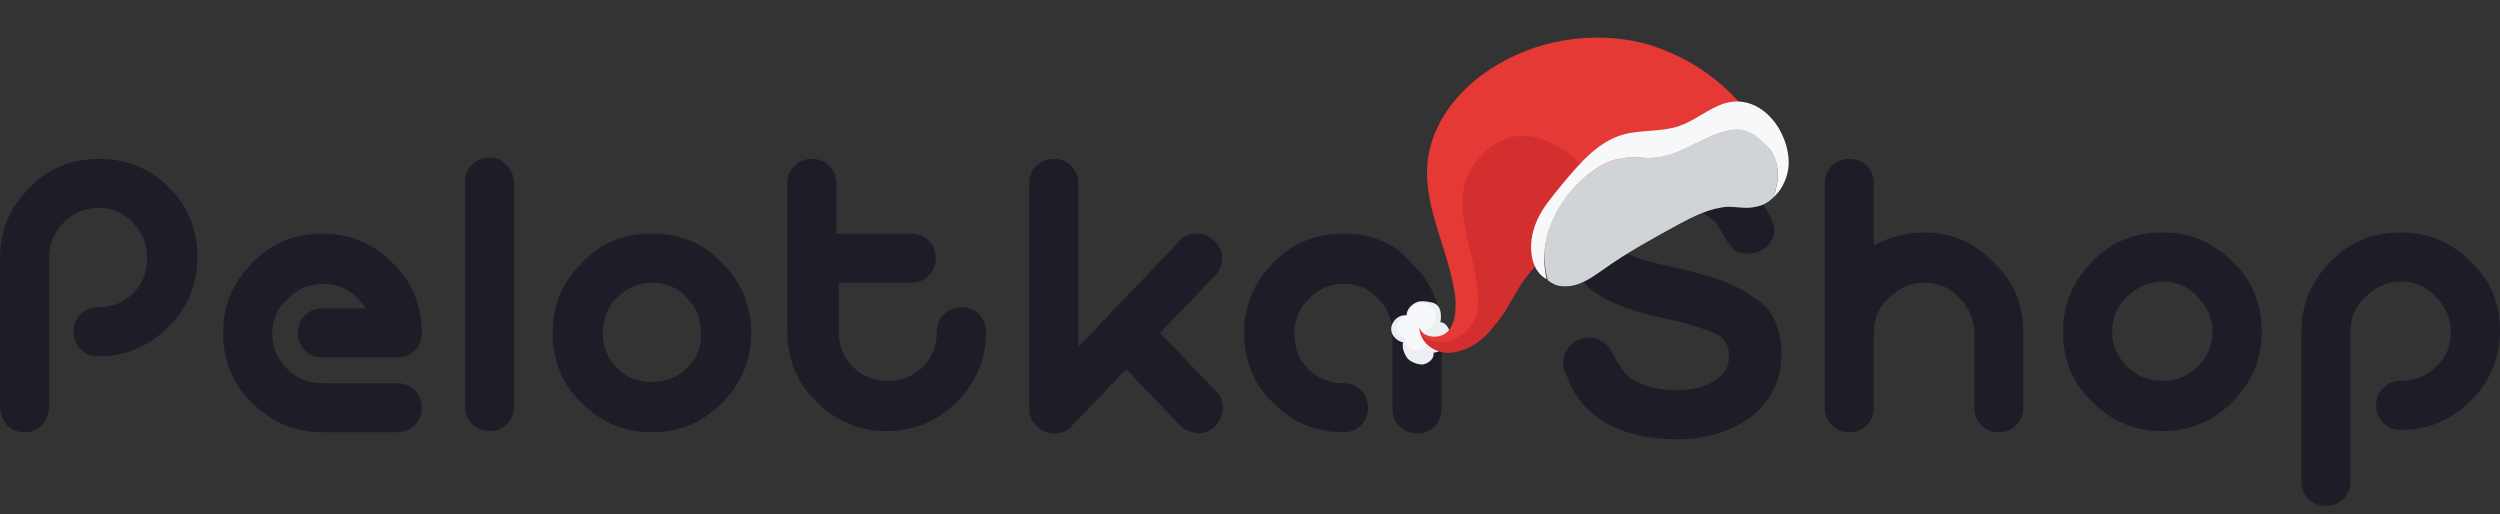 <?xml version="1.0" encoding="utf-8"?>
<!-- Generator: Adobe Illustrator 21.1.0, SVG Export Plug-In . SVG Version: 6.00 Build 0)  -->
<svg version="1.1" id="Layer_1" xmlns="http://www.w3.org/2000/svg" xmlns:xlink="http://www.w3.org/1999/xlink" x="0px" y="0px"
	 viewBox="0 0 214 44" style="enable-background:new 0 0 214 44;" xml:space="preserve">
<rect x="0" y="0" width="214" height="44" fill="#333333" stroke="none"/>
<style type="text/css">
	.st0{fill:#1E1C27;}
	.st1{fill:#ECEFF1;}
	.st2{fill:#F6F8F9;}
	.st3{fill:#D32F2F;}
	.st4{fill:#E53935;}
	.st5{fill:#D0D4D6;}
</style>
<g>
	<path class="st0" d="M8.5,13.6c-2.4,0-4.4,0.8-6,2.5c-1.7,1.7-2.5,3.7-2.5,6v12.7c0,0.6,0.2,1.1,0.6,1.6C1,36.8,1.5,37,2.1,37
		s1.1-0.2,1.5-0.6c0.4-0.5,0.6-1,0.6-1.6V22.1c0-1.2,0.4-2.2,1.2-3s1.8-1.3,3-1.3s2.2,0.4,3,1.3c0.8,0.8,1.2,1.8,1.2,3
		s-0.4,2.2-1.2,3s-1.8,1.2-3,1.2c-0.6,0-1.1,0.2-1.5,0.6s-0.6,0.9-0.6,1.5s0.2,1.1,0.6,1.5s0.9,0.6,1.5,0.6c2.3,0,4.3-0.8,6-2.5
		s2.5-3.7,2.5-6s-0.8-4.4-2.5-6C12.8,14.4,10.8,13.6,8.5,13.6z"/>
	<path class="st0" d="M26.1,27c-0.4,0.4-0.6,0.9-0.6,1.5s0.2,1.1,0.6,1.5s0.9,0.6,1.5,0.6H34c0.6,0,1.1-0.2,1.5-0.6s0.6-0.9,0.6-1.5
		c0-2.3-0.8-4.4-2.5-6c-1.7-1.7-3.7-2.5-6-2.5c-2.4,0-4.4,0.8-6,2.5c-1.7,1.7-2.5,3.7-2.5,6s0.8,4.4,2.5,6c1.7,1.7,3.7,2.5,6,2.5H34
		c0.6,0,1.1-0.2,1.5-0.6c0.4-0.4,0.6-0.9,0.6-1.5s-0.2-1.1-0.6-1.5c-0.4-0.4-0.9-0.6-1.5-0.6h-6.4c-1.2,0-2.2-0.4-3-1.2
		s-1.3-1.8-1.3-3s0.4-2.2,1.3-3c0.8-0.8,1.8-1.3,3-1.3c1.6,0,2.8,0.7,3.7,2.1h-3.7C27,26.4,26.5,26.6,26.1,27z"/>
	<path class="st0" d="M55.8,20c-2.4,0-4.4,0.8-6,2.5c-1.7,1.7-2.5,3.7-2.5,6s0.8,4.4,2.5,6c1.7,1.7,3.7,2.5,6,2.5s4.3-0.8,6-2.5
		s2.5-3.7,2.5-6s-0.8-4.3-2.5-6C60.2,20.8,58.2,20,55.8,20z M58.8,31.5c-0.8,0.8-1.8,1.2-3,1.2s-2.2-0.4-3-1.2s-1.2-1.8-1.2-3
		s0.4-2.2,1.2-3s1.8-1.3,3-1.3s2.2,0.4,3,1.3c0.8,0.8,1.2,1.8,1.2,3C60.1,29.6,59.7,30.6,58.8,31.5z"/>
	<path class="st0" d="M115,20c-2.4,0-4.4,0.8-6,2.5c-1.7,1.7-2.5,3.7-2.5,6s0.8,4.4,2.5,6c1.7,1.7,3.7,2.5,6,2.5
		c0.6,0,1.1-0.2,1.5-0.6c0.4-0.4,0.6-0.9,0.6-1.5s-0.2-1.1-0.6-1.5s-0.9-0.6-1.5-0.6c-1.2,0-2.2-0.4-3-1.2s-1.2-1.8-1.2-3
		s0.4-2.2,1.2-3c0.8-0.8,1.8-1.3,3-1.3s2.2,0.4,3,1.3c0.8,0.8,1.2,1.8,1.2,3V35c0,0.6,0.2,1.1,0.6,1.5s0.9,0.6,1.5,0.6
		s1.1-0.2,1.5-0.6c0.4-0.4,0.6-0.9,0.6-1.5v-6.4c0-2.3-0.8-4.4-2.5-6C119.4,20.8,117.4,20,115,20z"/>
	<path class="st0" d="M41.9,13.5c-0.6,0-1.1,0.2-1.5,0.6s-0.6,0.9-0.6,1.5v19.2c0,0.6,0.2,1.1,0.6,1.5c0.4,0.4,0.9,0.6,1.5,0.6
		s1.1-0.2,1.5-0.6c0.4-0.4,0.6-0.9,0.6-1.5V15.7c0-0.6-0.2-1.1-0.6-1.5C43,13.7,42.5,13.5,41.9,13.5z"/>
	<path class="st0" d="M82.3,26.3c-0.6,0-1.1,0.2-1.5,0.6s-0.6,0.9-0.6,1.5c0,1.2-0.4,2.2-1.2,3c-0.8,0.8-1.8,1.2-3,1.2
		s-2.2-0.4-3-1.2s-1.2-1.8-1.2-3c0,0,0-1.9,0-4.2H78c0.6,0,1.1-0.2,1.5-0.6s0.6-0.9,0.6-1.5s-0.2-1.1-0.6-1.5S78.6,20,78,20h-6.4
		c0-2.3,0-4.3,0-4.3c0-0.6-0.2-1.1-0.6-1.5s-0.9-0.6-1.5-0.6s-1.1,0.2-1.5,0.6c-0.4,0.4-0.6,0.9-0.6,1.5v12.7c0,2.3,0.8,4.4,2.5,6
		c1.7,1.7,3.7,2.5,6,2.5s4.3-0.8,6-2.5s2.5-3.7,2.5-6c0-0.6-0.2-1.1-0.6-1.5S82.9,26.3,82.3,26.3z"/>
	<path class="st0" d="M99.3,28.5l4.7-4.9c0.4-0.4,0.6-0.9,0.6-1.5s-0.2-1.1-0.7-1.5c-0.4-0.4-0.9-0.6-1.5-0.6s-1.1,0.2-1.5,0.7
		l-8.6,9v-14c0-0.6-0.2-1.1-0.6-1.5s-0.9-0.6-1.5-0.6s-1.1,0.2-1.5,0.6c-0.4,0.4-0.6,0.9-0.6,1.5v19.2l0,0c0,0,0,0,0,0.1
		c0,0.6,0.2,1.1,0.7,1.5c0.4,0.4,0.9,0.6,1.5,0.6s1.1-0.2,1.5-0.7l4.6-4.8l4.6,4.8c0.4,0.4,0.9,0.6,1.5,0.7c0.6,0,1.1-0.2,1.5-0.6
		c0.4-0.4,0.6-0.9,0.7-1.5c0-0.6-0.2-1.1-0.6-1.5L99.3,28.5z"/>
	<path class="st0" d="M164.7,19.9c-1.5,0-3,0.4-4.3,1.1v-5.3c0-0.6-0.2-1.1-0.6-1.5c-0.4-0.4-0.9-0.6-1.5-0.6s-1.1,0.2-1.5,0.6
		c-0.4,0.4-0.6,0.9-0.6,1.5c0,3.2,0,6.4,0,9.6s0,6.4,0,9.6c0,0.6,0.2,1.1,0.6,1.5c0.4,0.4,0.9,0.6,1.5,0.6s1.1-0.2,1.5-0.6
		c0.4-0.4,0.6-0.9,0.6-1.5v-6.4c0-1.2,0.4-2.2,1.3-3c0.8-0.8,1.8-1.3,3-1.3s2.2,0.4,3,1.3c0.8,0.8,1.3,1.8,1.3,3v6.4
		c0,0.6,0.2,1.1,0.6,1.5c0.4,0.4,0.9,0.6,1.5,0.6s1.1-0.2,1.5-0.6c0.4-0.4,0.6-0.9,0.6-1.5v-6.4c0-2.4-0.8-4.4-2.5-6
		C169.1,20.8,167.1,19.9,164.7,19.9z"/>
	<path class="st0" d="M185.1,19.9c-2.4,0-4.4,0.8-6,2.5c-1.7,1.7-2.5,3.7-2.5,6c0,2.4,0.8,4.4,2.5,6c1.7,1.7,3.7,2.5,6,2.5
		s4.3-0.8,6-2.5s2.5-3.7,2.5-6c0-2.4-0.8-4.4-2.5-6C189.4,20.7,187.4,19.9,185.1,19.9z M188.1,31.4c-0.8,0.8-1.8,1.2-3,1.2
		s-2.2-0.4-3-1.2s-1.3-1.8-1.3-3s0.4-2.2,1.3-3c0.8-0.8,1.8-1.3,3-1.3s2.2,0.4,3,1.3c0.8,0.8,1.3,1.8,1.3,3
		C189.4,29.6,188.9,30.6,188.1,31.4z"/>
	<path class="st0" d="M211.5,22.4c-1.7-1.7-3.7-2.5-6-2.5c-2.4,0-4.4,0.8-6,2.5c-1.7,1.7-2.5,3.7-2.5,6v12.8c0,0.6,0.2,1.1,0.6,1.5
		c0.4,0.4,0.9,0.6,1.5,0.6s1.1-0.2,1.5-0.6c0.4-0.4,0.6-0.9,0.6-1.5V28.4c0-1.2,0.4-2.2,1.3-3c0.8-0.8,1.8-1.3,3-1.3s2.2,0.4,3,1.3
		c0.8,0.8,1.3,1.8,1.3,3s-0.4,2.2-1.3,3c-0.8,0.8-1.8,1.2-3,1.2c-0.6,0-1.1,0.2-1.5,0.6c-0.4,0.4-0.6,0.9-0.6,1.5s0.2,1.1,0.6,1.5
		c0.4,0.4,0.9,0.6,1.5,0.6c2.3,0,4.3-0.8,6-2.5s2.5-3.7,2.5-6C214,26,213.2,24,211.5,22.4z"/>
	<path class="st0" d="M147.6,24.1c-1.2-0.4-2.7-0.9-4.7-1.3c-2.3-0.5-3.3-0.9-3.7-1.2c-0.5-0.3-0.7-0.7-0.7-1.4c0-0.7,0.3-1.3,1-1.7
		c0.7-0.5,1.8-0.8,3.3-0.8c3.1,0,4,1.1,4.6,2.2c0.7,1.2,1,1.7,1.9,1.8c0.8,0.1,1.7-0.2,2.2-0.9c0.4-0.5,0.5-1.2,0.2-1.8v-0.1
		c-0.7-1.5-1.6-2.8-2.7-3.6c-1.8-1.3-3.9-1.9-6.3-1.9c-2.5,0-4.6,0.6-6.1,1.9c-1.6,1.3-2.4,3-2.4,5c0,1.8,0.6,3.3,1.9,4.4
		c1.2,1,3.1,1.8,5.7,2.4c2.4,0.5,4.1,1,5.1,1.5c0.8,0.4,1.1,1,1.1,1.9s-0.4,1.5-1.1,2c-0.8,0.6-2,0.9-3.4,0.9c-1.5,0-2.8-0.3-3.9-1
		c-0.7-0.5-1.5-2-1.5-2c-0.3-0.9-1.2-1.5-2.1-1.5c-1.2,0-2.2,1-2.2,2.2c0,0.3,0.1,0.7,0.3,1c0.4,1.3,1.2,2.4,2.1,3.2
		c1.7,1.5,4.2,2.3,7.4,2.3c2.6,0,4.7-0.7,6.4-2c1.7-1.4,2.5-3.2,2.5-5.3c0-1.7-0.5-3.1-1.4-4.1C150,25.3,148.9,24.6,147.6,24.1z"/>
</g>
<g>
	<g>
		<path class="st1" d="M124.1,29c-0.1,0.6-0.7,1.1-1.4,1.2c0.1,0.5-0.4,0.9-0.9,1c-0.5,0-1-0.2-1.3-0.5c-0.3-0.4-0.5-0.9-0.4-1.4
			c-0.6-0.1-1.1-0.7-1-1.3c0.1-0.6,0.7-1.1,1.3-1c0-0.5,0.4-0.9,0.8-1.1s0.9-0.1,1.4,0c0.8,0.2,0.8,1.1,0.7,1.7
			C123.7,27.5,124.3,28.3,124.1,29z"/>
		<path class="st2" d="M119.6,27.7c-0.2,0.5,0.1,1,0.6,1.2h0.1V29l0,0l0,0c0,0.5,0.4,1,0.9,1s1.1-0.4,1-0.9c0-0.3-0.1-0.5-0.2-0.8
			c0.3-0.1,0.5-0.3,0.7-0.6c0.5-0.7,0-1.6-0.8-1.8c-0.7-0.1-1.3,0.4-1.4,1.1C120.3,27,119.8,27.3,119.6,27.7z"/>
	</g>
	<path class="st3" d="M121.9,28.8c1.6,1,4.1-0.6,4.3-2.4c0.5-4.6-3.4-9.6,0.4-13.4c4.6-4.4,9.7,1.4,12.6,5.4l-5.6,3
		c-1.4,0.5-2.5,1.6-3.3,2.8c-0.8,1.2-1.4,2.6-2.4,3.7c-0.9,1.2-2.1,2.1-3.7,2.3c-1.2,0.1-2.6-0.7-2.7-2.1
		C121.7,28.6,121.8,28.7,121.9,28.8z"/>
	<path class="st4" d="M126.9,13.2c-3.8,3.8,0,8.7-0.4,13.3c-0.2,1.8-2.6,3.5-4.3,2.5c-0.2-0.1-0.3-0.2-0.5-0.3
		c-0.1-0.2-0.2-0.5-0.2-0.7c0.2,0.9,1.7,1.1,2.4,0.4c0.7-0.7,0.7-1.8,0.7-2.7c-0.4-4-2.8-7.8-2.4-11.8c0.3-3.3,2.6-6.2,5.4-8
		c3.8-2.5,8.7-3.3,13.1-2.2c4.4,1.2,8.3,4.2,10.4,8.3l-11.9,6.6C136.4,14.6,131.4,8.8,126.9,13.2z"/>
	<g>
		<path class="st5" d="M137,14.2c1.2-0.7,2.4-0.8,3.7-0.7c2.8,0.3,5-2.1,7.8-2.4c1.4-0.2,2.2,0.7,3,1.7c0.9,1.2,0.8,2.6,0.3,4.1
			c-0.4,0.4-0.9,0.7-1.5,0.8c-0.8,0.2-1.6,0-2.4,0c-1.5,0.1-2.9,0.8-4.2,1.5c-2.2,1.2-4.4,2.4-6.5,3.9c-1,0.7-2.1,1.5-3.4,1.4
			c-0.5,0-0.9-0.2-1.3-0.5C131.4,20.2,133.6,16.3,137,14.2z"/>
		<path class="st2" d="M131.2,22.3c-0.3-1.2-0.1-2.4,0.4-3.5s1.3-2,2.1-3c1.5-1.8,3.1-3.7,5.3-4.3c1.5-0.4,3.2-0.2,4.7-0.7
			c1.2-0.4,2.3-1.3,3.5-1.8c3.1-1.3,5.7,1.7,5.9,4.6c0.1,1.2-0.4,2.5-1.3,3.3c0.5-1.4,0.6-2.9-0.3-4.1c-0.8-0.9-1.6-1.8-3-1.7
			c-2.8,0.3-4.9,2.7-7.8,2.4c-1.3-0.1-2.5,0-3.7,0.7c-3.4,2.1-5.5,6-4.6,9.7C131.8,23.6,131.4,23,131.2,22.3z"/>
	</g>
</g>
</svg>
